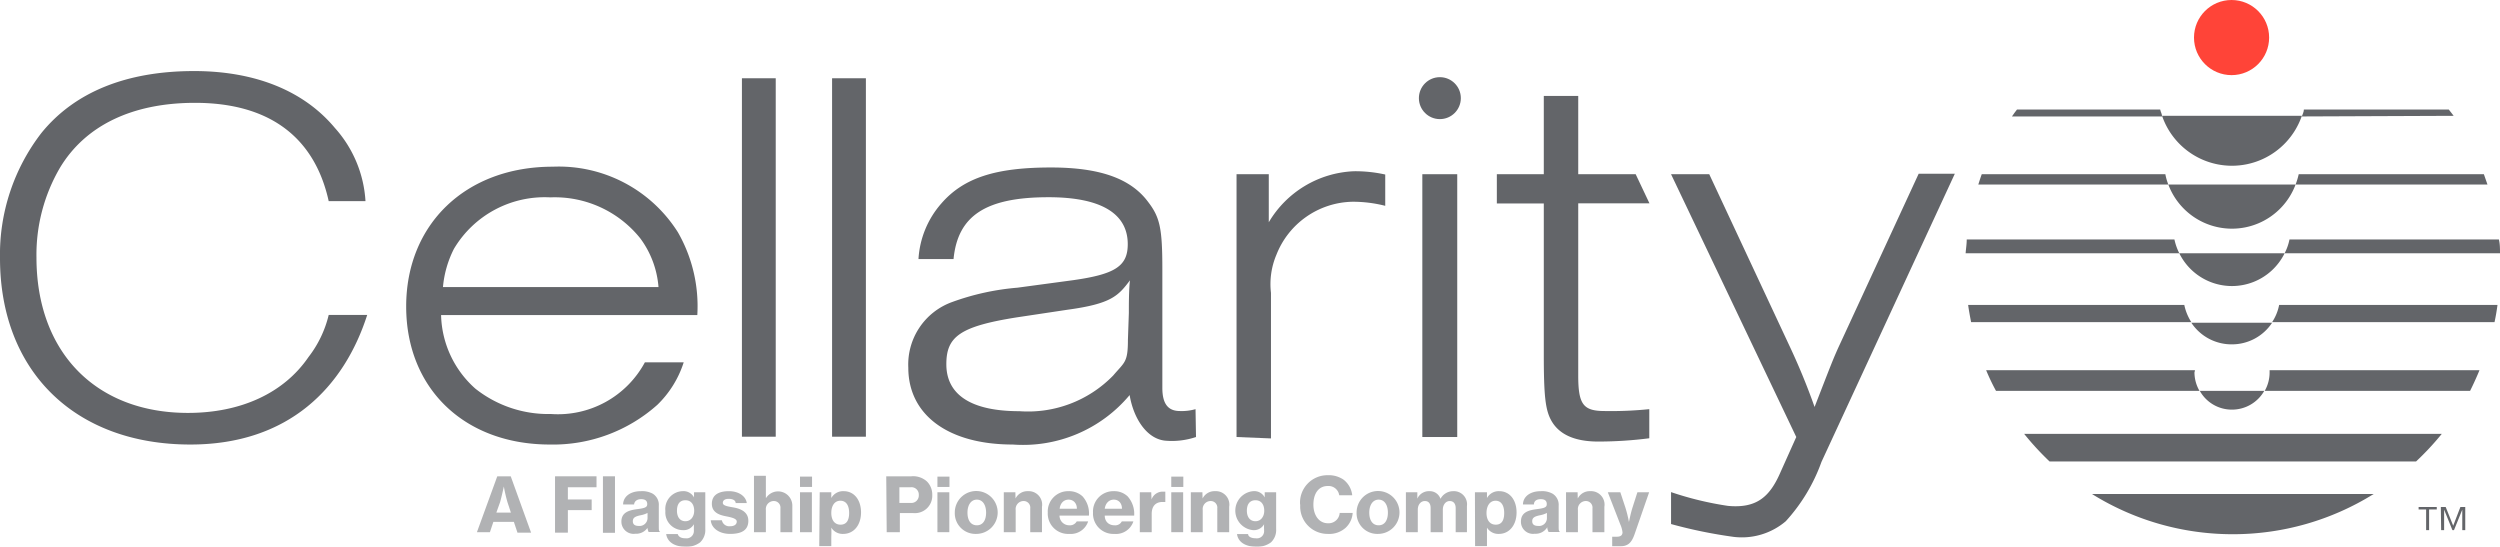 <svg id="Layer_1" data-name="Layer 1" xmlns="http://www.w3.org/2000/svg" viewBox="0 0 159.72 34.93"><defs><style>.cls-1{fill:#ff4438;}.cls-2{fill:#636569;}.cls-3{opacity:0.5;}</style></defs><title>logotypemarkcolor</title><circle class="cls-1" cx="142.57" cy="2.4" r="2.4"/><path class="cls-2" d="M142.65,34.13a17,17,0,0,0,9-2.57h-18A17,17,0,0,0,142.65,34.13Z"/><path class="cls-2" d="M129.32,27.72a18,18,0,0,0,1.62,1.76h23.42A18.07,18.07,0,0,0,156,27.72Z"/><path class="cls-2" d="M128.86,7c-.11.14-.22.29-.32.44h9.59c0-.15-.09-.29-.12-.44Z"/><path class="cls-2" d="M156.76,7.4,156.45,7h-9.26c0,.15-.08.29-.13.44Z"/><path class="cls-2" d="M138.13,7.4a4.72,4.72,0,0,0,8.93,0Z"/><path class="cls-2" d="M158.92,11.79l-.23-.66H146.86a4.6,4.6,0,0,1-.2.66Z"/><path class="cls-2" d="M126.61,11.13c-.08.22-.15.44-.22.66h12.14a3.58,3.58,0,0,1-.19-.66Z"/><path class="cls-2" d="M138.53,11.79a4.34,4.34,0,0,0,8.13,0Z"/><path class="cls-2" d="M159.72,16.18c0-.29,0-.58-.07-.88H146.27a3.29,3.29,0,0,1-.31.88Z"/><path class="cls-2" d="M125.65,15.3c0,.3-.05.59-.07.88h13.65a3.67,3.67,0,0,1-.31-.88Z"/><path class="cls-2" d="M139.23,16.18a3.75,3.75,0,0,0,6.73,0Z"/><path class="cls-2" d="M159.56,19.48H145.61a3,3,0,0,1-.45,1.1h14.21C159.45,20.22,159.51,19.85,159.56,19.48Z"/><path class="cls-2" d="M125.74,19.48c.05.37.12.74.19,1.1H140a3.23,3.23,0,0,1-.45-1.1Z"/><path class="cls-2" d="M142.6,22a3.07,3.07,0,0,0,2.56-1.38H140A3.08,3.08,0,0,0,142.6,22Z"/><path class="cls-2" d="M140.23,23.65H126.89q.28.68.63,1.32h13a2.37,2.37,0,0,1-.32-1.18S140.23,23.7,140.23,23.65Z"/><path class="cls-2" d="M158.41,23.65H145v.14a2.36,2.36,0,0,1-.31,1.18h13.12Q158.13,24.33,158.41,23.65Z"/><path class="cls-2" d="M142.6,26.17a2.37,2.37,0,0,0,2.06-1.2h-4.12A2.34,2.34,0,0,0,142.6,26.17Z"/><path class="cls-2" d="M23.46,20.12c-1.48,4.61-5,8.28-11.3,8.28C4.77,28.4,0,23.7,0,16.49a12.71,12.71,0,0,1,2.65-8C4.77,5.88,8.08,4.54,12.4,4.54c3.87,0,7,1.24,9,3.64a7.67,7.67,0,0,1,1.95,4.67H21c-.91-4.12-3.83-6.28-8.54-6.28-4,0-7,1.44-8.63,4.15a11,11,0,0,0-1.5,5.73c0,6.05,3.79,9.93,9.68,9.93,3.38,0,6.13-1.27,7.7-3.57A7.06,7.06,0,0,0,21,20.12Z"/><path class="cls-2" d="M43.68,23.15A6.56,6.56,0,0,1,42,25.86a10,10,0,0,1-6.87,2.54c-5.45,0-9.18-3.57-9.18-8.82s3.8-8.93,9.36-8.93a9,9,0,0,1,8,4.19,9.49,9.49,0,0,1,1.24,5.29H28.18a6.48,6.48,0,0,0,2.19,4.7,7.5,7.5,0,0,0,4.83,1.62,6.31,6.31,0,0,0,6-3.3Zm-1.61-4.81a6,6,0,0,0-1.17-3.12,7,7,0,0,0-5.74-2.61A6.74,6.74,0,0,0,29,15.9a6.68,6.68,0,0,0-.7,2.44Z"/><path class="cls-2" d="M47.4,5h2.16v22.9H47.4Z"/><path class="cls-2" d="M53.16,5h2.16v22.9H53.16Z"/><path class="cls-2" d="M76.41,27.92a4.83,4.83,0,0,1-2,.23c-1.18-.14-2-1.46-2.24-2.91a8.87,8.87,0,0,1-7.47,3.16c-4.12,0-6.67-1.89-6.67-4.91a4.24,4.24,0,0,1,2.79-4.19A16,16,0,0,1,65,18.38l3.56-.48c2.69-.38,3.49-.9,3.49-2.3,0-2-1.78-3-5.06-3-4,0-5.8,1.17-6.07,3.95H58.68A5.9,5.9,0,0,1,60.14,13c1.43-1.65,3.49-2.3,7-2.3,3.1,0,5.09.69,6.21,2.2.77,1,.91,1.72.91,4.33v7.55c0,1,.35,1.48,1.12,1.48a3.21,3.21,0,0,0,1-.12ZM72.12,20c0-.58,0-1.47.07-2.09-.75,1-1.2,1.5-4,1.88L65,20.27c-3.7.58-4.54,1.25-4.54,3,0,2,1.66,3,4.66,3a7.59,7.59,0,0,0,6-2.28c.73-.86.94-.83.94-2.27Z"/><path class="cls-2" d="M79,27.92V11.13h2.06V13c0,.39,0,.5,0,1.2a6.64,6.64,0,0,1,5.44-3.26,8.87,8.87,0,0,1,2,.21v2a8.36,8.36,0,0,0-2.12-.26,5.33,5.33,0,0,0-4.83,3.38,4.81,4.81,0,0,0-.35,2.44v9.3Z"/><path class="cls-2" d="M105.37,28a25.75,25.75,0,0,1-3.26.21c-1.55,0-2.52-.48-3-1.34-.38-.68-.48-1.58-.48-4.22V13h-3V11.13h3v-5h2.2v5h3.67l.88,1.86h-4.55v11c0,1.85.32,2.27,1.69,2.27a24.14,24.14,0,0,0,2.85-.12Z"/><path class="cls-2" d="M106.76,31.44a20.73,20.73,0,0,0,3.64.88c1.84.17,2.68-.59,3.36-2.17l1-2.23-8-16.79h2.44L114.28,22A41.67,41.67,0,0,1,115.93,26c1-2.57,1.2-3.12,1.65-4.08l5-10.82h2.31l-8.52,18.41a11.22,11.22,0,0,1-2.28,3.79,4.33,4.33,0,0,1-3.33,1,30.52,30.52,0,0,1-4-.82Z"/><path class="cls-2" d="M90.87,27.92V11.13H93.1V27.92Z"/><circle class="cls-2" cx="91.99" cy="6.27" r="1.34"/><g class="cls-3"><path class="cls-2" d="M31.71,32.75h.93l-.22-.67a9.33,9.33,0,0,1-.23-1h0s-.13.61-.24,1Zm.06-2.32h.86l1.3,3.6h-.87l-.23-.69H31.52L31.3,34h-.83Z"/><polygon class="cls-2" points="35.46 30.43 38.11 30.43 38.11 31.13 36.28 31.13 36.28 31.91 37.8 31.91 37.8 32.59 36.28 32.59 36.28 34.03 35.46 34.03 35.46 30.43"/><rect class="cls-2" x="38.52" y="30.43" width="0.77" height="3.61"/><path class="cls-2" d="M41.37,33.11v-.34a1.58,1.58,0,0,1-.45.15c-.33.07-.49.15-.49.38s.17.3.37.3a.51.51,0,0,0,.57-.49m0,.61h0a.88.88,0,0,1-.78.38.78.78,0,0,1-.89-.78c0-.57.46-.72,1-.79s.65-.13.65-.33-.12-.31-.39-.31-.43.14-.45.34h-.7c0-.44.38-.85,1.14-.85a1.42,1.42,0,0,1,.75.16.83.83,0,0,1,.39.77v1.32c0,.2,0,.32.1.36v0h-.75a.85.85,0,0,1-.08-.31"/><path class="cls-2" d="M44.35,32.63c0-.39-.19-.67-.56-.67s-.54.26-.54.67.2.67.54.67.56-.29.56-.67m-1.79,1.49h.74c.05.16.19.27.49.27a.47.47,0,0,0,.54-.5v-.06c0-.13,0-.25,0-.34h0a.74.74,0,0,1-.7.38,1.13,1.13,0,0,1-1.12-1.22,1.14,1.14,0,0,1,1.09-1.27.76.76,0,0,1,.74.4h0v-.33h.72V33.8a1.08,1.08,0,0,1-.33.85,1.41,1.41,0,0,1-.93.28c-.71,0-1.16-.3-1.24-.81"/><path class="cls-2" d="M45.41,33.24h.71a.48.48,0,0,0,.53.38c.27,0,.42-.12.42-.3s-.3-.26-.66-.33-.93-.2-.93-.8.48-.81,1.09-.81,1.08.31,1.14.76H47c0-.18-.2-.27-.44-.27s-.38.09-.38.26.28.22.63.28,1,.21,1,.86-.5.84-1.17.84-1.19-.35-1.23-.87"/><path class="cls-2" d="M48.94,31.82h0a.91.91,0,0,1,1.68.52V34h-.76V32.48a.42.42,0,0,0-.43-.47.51.51,0,0,0-.5.57V34h-.76v-3.6h.76v1.39"/><path class="cls-2" d="M51.11,31.45h.76V34h-.76Zm0-1h.77v.66h-.77Z"/><path class="cls-2" d="M54.25,32.77c0-.46-.18-.78-.56-.78s-.58.34-.58.78.2.75.59.75.55-.29.55-.75m-1.88-1.32h.74v.37h0a.86.86,0,0,1,.79-.44c.68,0,1.11.57,1.11,1.36s-.45,1.37-1.14,1.37a.85.85,0,0,1-.76-.4h0a5.22,5.22,0,0,1,0,.56v.62h-.77Z"/><path class="cls-2" d="M57.46,32.13h.7a.48.48,0,0,0,.54-.51.47.47,0,0,0-.53-.49h-.71Zm-.84-1.7h1.6a1.31,1.31,0,0,1,1,.33,1.18,1.18,0,0,1,.34.86,1.11,1.11,0,0,1-1.21,1.16h-.86V34h-.84Z"/><path class="cls-2" d="M59.89,31.45h.76V34h-.76Zm0-1h.77v.66h-.77Z"/><path class="cls-2" d="M63,32.75c0-.49-.22-.83-.59-.83s-.6.34-.6.83.21.81.6.81.59-.33.59-.81m-2,0a1.37,1.37,0,1,1,1.37,1.36A1.32,1.32,0,0,1,61,32.75"/><path class="cls-2" d="M64.88,31.85h0a.85.85,0,0,1,.8-.47.86.86,0,0,1,.89,1V34h-.75V32.48a.42.42,0,0,0-.44-.47.51.51,0,0,0-.49.57V34h-.76V31.45h.74Z"/><path class="cls-2" d="M67.7,32.5h1.1c0-.36-.23-.58-.53-.58s-.53.22-.57.58m-.76.25a1.3,1.3,0,0,1,1.33-1.37,1.27,1.27,0,0,1,.89.33,1.63,1.63,0,0,1,.41,1.23H67.69a.62.62,0,0,0,.63.62.49.49,0,0,0,.47-.25h.73a1.17,1.17,0,0,1-1.21.8,1.3,1.3,0,0,1-1.37-1.36"/><path class="cls-2" d="M70.58,32.5h1.1c0-.36-.22-.58-.52-.58s-.53.22-.58.58m-.75.25a1.3,1.3,0,0,1,1.33-1.37,1.24,1.24,0,0,1,.88.33,1.67,1.67,0,0,1,.42,1.23H70.58c0,.38.26.62.62.62a.47.47,0,0,0,.47-.25h.74a1.17,1.17,0,0,1-1.22.8,1.3,1.3,0,0,1-1.36-1.36"/><path class="cls-2" d="M73.57,31.91h0a.75.75,0,0,1,.72-.5l.16,0v.66h-.18c-.42,0-.69.25-.69.76V34h-.76V31.45h.73Z"/><path class="cls-2" d="M74.83,31.45h.76V34h-.76Zm0-1h.77v.66h-.77Z"/><path class="cls-2" d="M76.83,31.85h0a.85.85,0,0,1,.8-.47.86.86,0,0,1,.9,1V34h-.76V32.48a.42.42,0,0,0-.43-.47.51.51,0,0,0-.5.57V34h-.76V31.45h.74Z"/><path class="cls-2" d="M80.77,32.63c0-.39-.19-.67-.56-.67s-.55.26-.55.67.21.67.55.67.56-.29.56-.67M79,34.12h.74c0,.16.19.27.49.27a.46.46,0,0,0,.53-.5v-.06a3.11,3.11,0,0,1,0-.34h0a.74.74,0,0,1-.7.38,1.25,1.25,0,0,1,0-2.49.75.75,0,0,1,.74.4h0v-.33h.73V33.8a1.08,1.08,0,0,1-.33.85,1.45,1.45,0,0,1-.93.28c-.71,0-1.17-.3-1.24-.81"/><path class="cls-2" d="M83.06,32.24a1.75,1.75,0,0,1,1.77-1.88,1.68,1.68,0,0,1,1,.28,1.45,1.45,0,0,1,.56,1h-.83a.69.69,0,0,0-.73-.59c-.61,0-.92.51-.92,1.19s.36,1.19.93,1.19a.71.71,0,0,0,.75-.66h.83a1.43,1.43,0,0,1-.44.94,1.56,1.56,0,0,1-1.14.4,1.75,1.75,0,0,1-1.77-1.87"/><path class="cls-2" d="M88.67,32.75c0-.49-.22-.83-.59-.83s-.6.34-.6.83.21.81.6.81.59-.33.59-.81m-2,0a1.37,1.37,0,1,1,1.37,1.36,1.32,1.32,0,0,1-1.37-1.36"/><path class="cls-2" d="M89.82,31.45h.73v.41h0a.81.81,0,0,1,.77-.48.72.72,0,0,1,.71.49h0a.92.92,0,0,1,.82-.49.84.84,0,0,1,.87.95V34H93V32.46c0-.28-.14-.45-.38-.45s-.44.22-.44.55V34H91.4V32.46c0-.28-.12-.45-.37-.45s-.45.22-.45.55V34h-.76Z"/><path class="cls-2" d="M96.1,32.77c0-.46-.18-.78-.55-.78s-.58.34-.58.78.2.75.59.75.54-.29.54-.75m-1.87-1.32H95v.37h0a.85.85,0,0,1,.78-.44c.68,0,1.11.57,1.11,1.36s-.45,1.37-1.13,1.37a.85.85,0,0,1-.76-.4h0c0,.1,0,.29,0,.56v.62h-.76Z"/><path class="cls-2" d="M98.83,33.11v-.34a1.58,1.58,0,0,1-.45.15c-.33.07-.49.15-.49.38s.17.3.38.3a.5.5,0,0,0,.56-.49m0,.61h0a.87.87,0,0,1-.78.38.77.77,0,0,1-.88-.78c0-.57.45-.72,1-.79s.65-.13.65-.33-.12-.31-.38-.31S98,32,98,32.23h-.7c0-.44.38-.85,1.15-.85a1.38,1.38,0,0,1,.74.16.83.83,0,0,1,.39.77v1.32c0,.2,0,.32.1.36v0h-.74a.67.67,0,0,1-.09-.31"/><path class="cls-2" d="M100.8,31.85h0a.85.85,0,0,1,.8-.47.86.86,0,0,1,.9,1V34h-.76V32.48a.42.42,0,0,0-.43-.47.51.51,0,0,0-.5.57V34h-.76V31.45h.74Z"/><path class="cls-2" d="M103,34.89v-.6h.29c.24,0,.35-.08.37-.26a1.66,1.66,0,0,0-.14-.52l-.8-2.06h.8l.33,1a7.8,7.8,0,0,1,.22.9h0s.11-.55.22-.9l.32-1h.75l-.92,2.65c-.2.59-.44.8-.94.8H103"/></g><path class="cls-2" d="M155,32.55h-.48v-.16h1.16v.16h-.49v1.32H155Zm.94-.16h.31l.48,1.2.46-1.2h.31v1.48h-.19V32.56h0l-.53,1.31h-.1l-.53-1.31h0v1.31h-.19Z"/></svg>